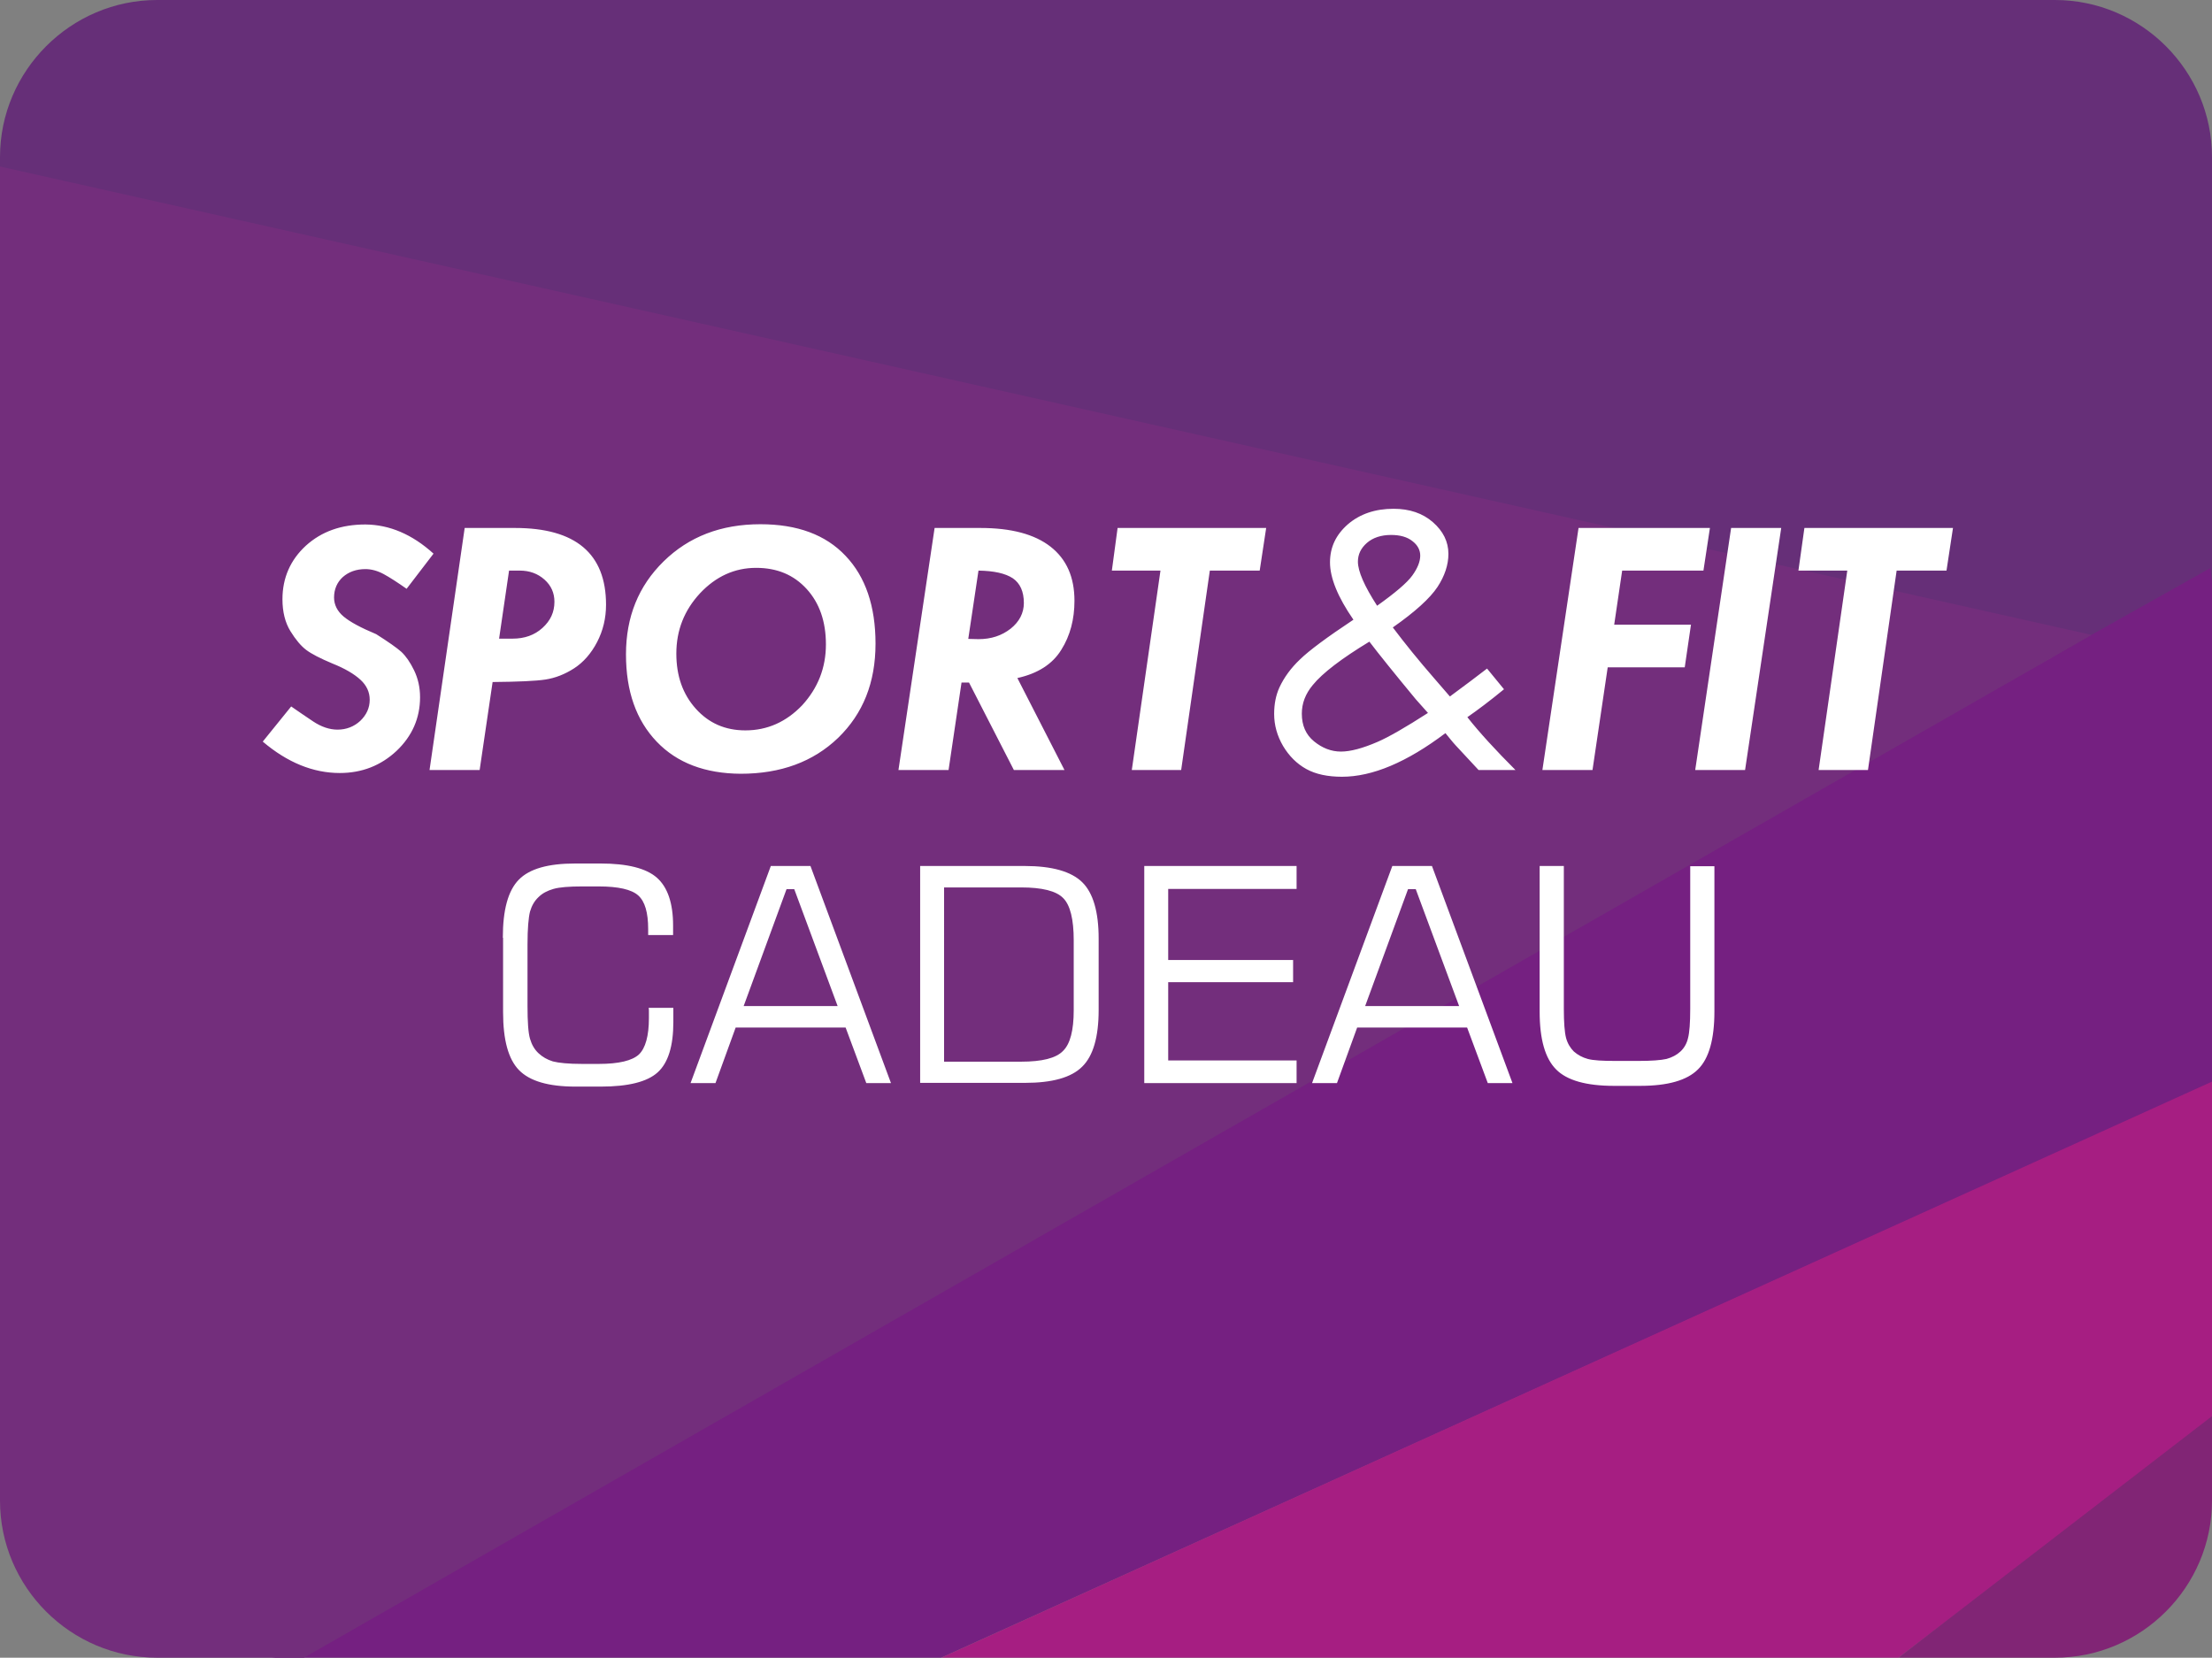 <?xml version="1.0" encoding="utf-8"?>
<!-- Generator: Adobe Illustrator 23.0.0, SVG Export Plug-In . SVG Version: 6.00 Build 0)  -->
<svg version="1.1" id="Calque_1" xmlns="http://www.w3.org/2000/svg" xmlns:xlink="http://www.w3.org/1999/xlink" x="0px" y="0px"
	 viewBox="0 0 88.73 66.5" style="enable-background:new 0 0 88.73 66.5;" xml:space="preserve">
<rect x="0" y="0" width="88.73" height="66.5" fill="#808080" stroke="none"/>
<style type="text/css">
	.st0{fill-rule:evenodd;clip-rule:evenodd;fill:#21546F;}
	.st1{fill-rule:evenodd;clip-rule:evenodd;fill:#FFFFFF;}
	.st2{fill-rule:evenodd;clip-rule:evenodd;fill:#015471;}
	.st3{fill-rule:evenodd;clip-rule:evenodd;fill:#00AE96;}
	.st4{fill:#FFFFFF;}
	.st5{fill-rule:evenodd;clip-rule:evenodd;fill:#00ABEB;}
	.st6{fill-rule:evenodd;clip-rule:evenodd;fill:#CB0066;}
	.st7{fill-rule:evenodd;clip-rule:evenodd;fill:#FDFDFD;}
	.st8{fill-rule:evenodd;clip-rule:evenodd;}
	.st9{fill-rule:evenodd;clip-rule:evenodd;fill:#CDCDCD;}
	.st10{fill-rule:evenodd;clip-rule:evenodd;fill:#E16CA6;}
	.st11{fill-rule:evenodd;clip-rule:evenodd;fill:#595959;}
	.st12{fill-rule:evenodd;clip-rule:evenodd;fill:#7F7F7F;}
	.st13{fill-rule:evenodd;clip-rule:evenodd;fill:#E687B7;}
	.st14{fill-rule:evenodd;clip-rule:evenodd;fill:#E47CAF;}
	.st15{clip-path:url(#SVGID_2_);fill-rule:evenodd;clip-rule:evenodd;fill:#F39923;}
	.st16{clip-path:url(#SVGID_2_);fill-rule:evenodd;clip-rule:evenodd;fill:#F1F1E7;}
	.st17{clip-path:url(#SVGID_2_);fill-rule:evenodd;clip-rule:evenodd;fill:#BE9980;}
	.st18{clip-path:url(#SVGID_2_);fill-rule:evenodd;clip-rule:evenodd;fill:#86C156;}
	.st19{clip-path:url(#SVGID_2_);fill-rule:evenodd;clip-rule:evenodd;fill:#F0F0E5;}
	.st20{clip-path:url(#SVGID_2_);fill-rule:evenodd;clip-rule:evenodd;fill:#F7971F;}
	.st21{clip-path:url(#SVGID_2_);fill-rule:evenodd;clip-rule:evenodd;fill:#2D7D64;}
	.st22{clip-path:url(#SVGID_2_);fill-rule:evenodd;clip-rule:evenodd;fill:#125A42;}
	.st23{clip-path:url(#SVGID_2_);fill-rule:evenodd;clip-rule:evenodd;fill:#C0E1C2;}
	.st24{clip-path:url(#SVGID_2_);fill-rule:evenodd;clip-rule:evenodd;fill:#C0E0C5;}
	.st25{clip-path:url(#SVGID_2_);fill-rule:evenodd;clip-rule:evenodd;fill:#047C42;}
	.st26{clip-path:url(#SVGID_2_);fill-rule:evenodd;clip-rule:evenodd;fill:#0A7A44;}
	.st27{clip-path:url(#SVGID_2_);fill-rule:evenodd;clip-rule:evenodd;fill:#FCFCFC;}
	.st28{clip-path:url(#SVGID_2_);fill-rule:evenodd;clip-rule:evenodd;fill:#FCFCF9;}
	.st29{clip-path:url(#SVGID_2_);fill-rule:evenodd;clip-rule:evenodd;fill:#85C15A;}
	.st30{clip-path:url(#SVGID_2_);fill-rule:evenodd;clip-rule:evenodd;fill:#FCFCF3;}
	.st31{fill-rule:evenodd;clip-rule:evenodd;fill:#050000;}
	.st32{fill:none;stroke:#1A1A18;stroke-width:1.417;stroke-miterlimit:22.926;}
	.st33{fill-rule:evenodd;clip-rule:evenodd;fill:#C0D73A;}
	.st34{fill-rule:evenodd;clip-rule:evenodd;fill:#013269;}
	.st35{fill:#0068B6;}
	.st36{fill:#002963;}
	.st37{clip-path:url(#SVGID_4_);fill:url(#SVGID_5_);}
	.st38{clip-path:url(#SVGID_7_);fill-rule:evenodd;clip-rule:evenodd;fill:#6BA32D;}
	.st39{clip-path:url(#SVGID_9_);fill:url(#SVGID_10_);}
	.st40{clip-path:url(#SVGID_12_);fill:url(#SVGID_13_);}
	.st41{clip-path:url(#SVGID_15_);fill-rule:evenodd;clip-rule:evenodd;fill:#E66408;}
	.st42{clip-path:url(#SVGID_17_);fill-rule:evenodd;clip-rule:evenodd;fill:#7A2170;}
	.st43{clip-path:url(#SVGID_17_);fill-rule:evenodd;clip-rule:evenodd;fill:#7B2170;}
	.st44{clip-path:url(#SVGID_17_);fill-rule:evenodd;clip-rule:evenodd;fill:#7B216F;}
	.st45{clip-path:url(#SVGID_17_);fill-rule:evenodd;clip-rule:evenodd;fill:#7C2170;}
	.st46{clip-path:url(#SVGID_17_);fill-rule:evenodd;clip-rule:evenodd;fill:#7D2170;}
	.st47{clip-path:url(#SVGID_17_);fill-rule:evenodd;clip-rule:evenodd;fill:#7E2170;}
	.st48{clip-path:url(#SVGID_17_);fill-rule:evenodd;clip-rule:evenodd;fill:#7F2170;}
	.st49{clip-path:url(#SVGID_17_);fill-rule:evenodd;clip-rule:evenodd;fill:#7F216F;}
	.st50{clip-path:url(#SVGID_17_);fill-rule:evenodd;clip-rule:evenodd;fill:#80216F;}
	.st51{clip-path:url(#SVGID_17_);fill-rule:evenodd;clip-rule:evenodd;fill:#80206F;}
	.st52{clip-path:url(#SVGID_17_);fill-rule:evenodd;clip-rule:evenodd;fill:#81206F;}
	.st53{clip-path:url(#SVGID_17_);fill-rule:evenodd;clip-rule:evenodd;fill:#82206F;}
	.st54{clip-path:url(#SVGID_17_);fill-rule:evenodd;clip-rule:evenodd;fill:#83206F;}
	.st55{clip-path:url(#SVGID_17_);fill-rule:evenodd;clip-rule:evenodd;fill:#84206F;}
	.st56{clip-path:url(#SVGID_17_);fill-rule:evenodd;clip-rule:evenodd;fill:#85206F;}
	.st57{clip-path:url(#SVGID_17_);fill-rule:evenodd;clip-rule:evenodd;fill:#86206F;}
	.st58{clip-path:url(#SVGID_17_);fill-rule:evenodd;clip-rule:evenodd;fill:#861F6F;}
	.st59{clip-path:url(#SVGID_17_);fill-rule:evenodd;clip-rule:evenodd;fill:#871F6E;}
	.st60{clip-path:url(#SVGID_17_);fill-rule:evenodd;clip-rule:evenodd;fill:#881F6E;}
	.st61{clip-path:url(#SVGID_17_);fill-rule:evenodd;clip-rule:evenodd;fill:#891F6E;}
	.st62{clip-path:url(#SVGID_17_);fill-rule:evenodd;clip-rule:evenodd;fill:#891F6F;}
	.st63{clip-path:url(#SVGID_17_);fill-rule:evenodd;clip-rule:evenodd;fill:#8A1F6F;}
	.st64{clip-path:url(#SVGID_17_);fill-rule:evenodd;clip-rule:evenodd;fill:#8B1F6F;}
	.st65{clip-path:url(#SVGID_17_);fill-rule:evenodd;clip-rule:evenodd;fill:#8B1F6E;}
	.st66{clip-path:url(#SVGID_17_);fill-rule:evenodd;clip-rule:evenodd;fill:#8C1F6E;}
	.st67{clip-path:url(#SVGID_17_);fill-rule:evenodd;clip-rule:evenodd;fill:#8C1E6E;}
	.st68{clip-path:url(#SVGID_17_);fill-rule:evenodd;clip-rule:evenodd;fill:#8D1E6E;}
	.st69{clip-path:url(#SVGID_17_);fill-rule:evenodd;clip-rule:evenodd;fill:#8E1E6E;}
	.st70{clip-path:url(#SVGID_17_);fill-rule:evenodd;clip-rule:evenodd;fill:#8F1E6E;}
	.st71{clip-path:url(#SVGID_17_);fill-rule:evenodd;clip-rule:evenodd;fill:#901E6E;}
	.st72{clip-path:url(#SVGID_17_);fill-rule:evenodd;clip-rule:evenodd;fill:#911E6E;}
	.st73{clip-path:url(#SVGID_17_);fill-rule:evenodd;clip-rule:evenodd;fill:#911D6E;}
	.st74{clip-path:url(#SVGID_17_);fill-rule:evenodd;clip-rule:evenodd;fill:#921D6E;}
	.st75{clip-path:url(#SVGID_17_);fill-rule:evenodd;clip-rule:evenodd;fill:#931D6E;}
	.st76{clip-path:url(#SVGID_17_);fill-rule:evenodd;clip-rule:evenodd;fill:#931D6D;}
	.st77{clip-path:url(#SVGID_17_);fill-rule:evenodd;clip-rule:evenodd;fill:#941D6D;}
	.st78{clip-path:url(#SVGID_17_);fill-rule:evenodd;clip-rule:evenodd;fill:#951D6D;}
	.st79{clip-path:url(#SVGID_17_);fill-rule:evenodd;clip-rule:evenodd;fill:#961C6D;}
	.st80{clip-path:url(#SVGID_17_);fill-rule:evenodd;clip-rule:evenodd;fill:#961C6E;}
	.st81{clip-path:url(#SVGID_17_);fill-rule:evenodd;clip-rule:evenodd;fill:#971C6E;}
	.st82{clip-path:url(#SVGID_17_);fill-rule:evenodd;clip-rule:evenodd;fill:#971C6D;}
	.st83{clip-path:url(#SVGID_17_);fill-rule:evenodd;clip-rule:evenodd;fill:#981C6D;}
	.st84{clip-path:url(#SVGID_17_);fill-rule:evenodd;clip-rule:evenodd;fill:#991C6D;}
	.st85{fill-rule:evenodd;clip-rule:evenodd;fill:#C5E4F8;}
	.st86{clip-path:url(#SVGID_19_);fill:url(#SVGID_20_);}
	.st87{fill:#263275;}
	.st88{clip-path:url(#SVGID_22_);}
	.st89{clip-path:url(#SVGID_24_);}
	.st90{clip-path:url(#SVGID_28_);}
	.st91{clip-path:url(#SVGID_30_);fill:url(#SVGID_31_);}
	.st92{clip-path:url(#SVGID_33_);fill:url(#SVGID_34_);}
	.st93{clip-path:url(#SVGID_36_);fill:url(#SVGID_37_);}
	.st94{clip-path:url(#SVGID_39_);fill-rule:evenodd;clip-rule:evenodd;fill:#C50475;}
	.st95{fill-rule:evenodd;clip-rule:evenodd;fill:#308C35;}
	.st96{clip-path:url(#SVGID_41_);fill:url(#SVGID_42_);}
	.st97{clip-path:url(#SVGID_44_);fill-rule:evenodd;clip-rule:evenodd;fill:#1F4890;}
	.st98{clip-path:url(#SVGID_44_);fill-rule:evenodd;clip-rule:evenodd;fill:#1F4991;}
	.st99{clip-path:url(#SVGID_44_);fill-rule:evenodd;clip-rule:evenodd;fill:#1E4992;}
	.st100{clip-path:url(#SVGID_44_);fill-rule:evenodd;clip-rule:evenodd;fill:#204A92;}
	.st101{clip-path:url(#SVGID_44_);fill-rule:evenodd;clip-rule:evenodd;fill:#1F4A92;}
	.st102{clip-path:url(#SVGID_44_);fill-rule:evenodd;clip-rule:evenodd;fill:#1E4B92;}
	.st103{clip-path:url(#SVGID_44_);fill-rule:evenodd;clip-rule:evenodd;fill:#204B92;}
	.st104{clip-path:url(#SVGID_44_);fill-rule:evenodd;clip-rule:evenodd;fill:#1F4B93;}
	.st105{clip-path:url(#SVGID_44_);fill-rule:evenodd;clip-rule:evenodd;fill:#1E4C93;}
	.st106{clip-path:url(#SVGID_44_);fill-rule:evenodd;clip-rule:evenodd;fill:#204C93;}
	.st107{clip-path:url(#SVGID_44_);fill-rule:evenodd;clip-rule:evenodd;fill:#1F4D94;}
	.st108{clip-path:url(#SVGID_44_);fill-rule:evenodd;clip-rule:evenodd;fill:#1E4D94;}
	.st109{clip-path:url(#SVGID_44_);fill-rule:evenodd;clip-rule:evenodd;fill:#204D94;}
	.st110{clip-path:url(#SVGID_44_);fill-rule:evenodd;clip-rule:evenodd;fill:#1F4E95;}
	.st111{clip-path:url(#SVGID_44_);fill-rule:evenodd;clip-rule:evenodd;fill:#1E4E95;}
	.st112{clip-path:url(#SVGID_44_);fill-rule:evenodd;clip-rule:evenodd;fill:#204E95;}
	.st113{clip-path:url(#SVGID_44_);fill-rule:evenodd;clip-rule:evenodd;fill:#1F4F96;}
	.st114{clip-path:url(#SVGID_44_);fill-rule:evenodd;clip-rule:evenodd;fill:#1F5096;}
	.st115{clip-path:url(#SVGID_44_);fill-rule:evenodd;clip-rule:evenodd;fill:#205096;}
	.st116{clip-path:url(#SVGID_44_);fill-rule:evenodd;clip-rule:evenodd;fill:#205097;}
	.st117{clip-path:url(#SVGID_44_);fill-rule:evenodd;clip-rule:evenodd;fill:#1F5197;}
	.st118{clip-path:url(#SVGID_44_);fill-rule:evenodd;clip-rule:evenodd;fill:#215197;}
	.st119{clip-path:url(#SVGID_44_);fill-rule:evenodd;clip-rule:evenodd;fill:#205198;}
	.st120{clip-path:url(#SVGID_44_);fill-rule:evenodd;clip-rule:evenodd;fill:#1F5298;}
	.st121{clip-path:url(#SVGID_44_);fill-rule:evenodd;clip-rule:evenodd;fill:#215298;}
	.st122{clip-path:url(#SVGID_44_);fill-rule:evenodd;clip-rule:evenodd;fill:#205398;}
	.st123{clip-path:url(#SVGID_44_);fill-rule:evenodd;clip-rule:evenodd;fill:#205399;}
	.st124{clip-path:url(#SVGID_44_);fill-rule:evenodd;clip-rule:evenodd;fill:#1F5399;}
	.st125{clip-path:url(#SVGID_44_);fill-rule:evenodd;clip-rule:evenodd;fill:#215399;}
	.st126{clip-path:url(#SVGID_44_);fill-rule:evenodd;clip-rule:evenodd;fill:#20549A;}
	.st127{clip-path:url(#SVGID_44_);fill-rule:evenodd;clip-rule:evenodd;fill:#1F549A;}
	.st128{clip-path:url(#SVGID_44_);fill-rule:evenodd;clip-rule:evenodd;fill:#22559A;}
	.st129{clip-path:url(#SVGID_44_);fill-rule:evenodd;clip-rule:evenodd;fill:#21559B;}
	.st130{clip-path:url(#SVGID_44_);fill-rule:evenodd;clip-rule:evenodd;fill:#20569B;}
	.st131{clip-path:url(#SVGID_44_);fill-rule:evenodd;clip-rule:evenodd;fill:#21579C;}
	.st132{clip-path:url(#SVGID_44_);fill-rule:evenodd;clip-rule:evenodd;fill:#20579C;}
	.st133{clip-path:url(#SVGID_44_);fill-rule:evenodd;clip-rule:evenodd;fill:#21589D;}
	.st134{clip-path:url(#SVGID_44_);fill-rule:evenodd;clip-rule:evenodd;fill:#20589E;}
	.st135{clip-path:url(#SVGID_44_);fill-rule:evenodd;clip-rule:evenodd;fill:#21599E;}
	.st136{clip-path:url(#SVGID_44_);fill-rule:evenodd;clip-rule:evenodd;fill:#205A9F;}
	.st137{clip-path:url(#SVGID_44_);fill-rule:evenodd;clip-rule:evenodd;fill:#225A9F;}
	.st138{clip-path:url(#SVGID_44_);fill-rule:evenodd;clip-rule:evenodd;fill:#215B9F;}
	.st139{clip-path:url(#SVGID_44_);fill-rule:evenodd;clip-rule:evenodd;fill:#225CA0;}
	.st140{clip-path:url(#SVGID_44_);fill-rule:evenodd;clip-rule:evenodd;fill:#215CA0;}
	.st141{clip-path:url(#SVGID_44_);fill-rule:evenodd;clip-rule:evenodd;fill:#225DA1;}
	.st142{clip-path:url(#SVGID_44_);fill-rule:evenodd;clip-rule:evenodd;fill:#215DA2;}
	.st143{clip-path:url(#SVGID_44_);fill-rule:evenodd;clip-rule:evenodd;fill:#225EA2;}
	.st144{clip-path:url(#SVGID_44_);fill-rule:evenodd;clip-rule:evenodd;fill:#215FA3;}
	.st145{clip-path:url(#SVGID_44_);fill-rule:evenodd;clip-rule:evenodd;fill:#235FA3;}
	.st146{clip-path:url(#SVGID_44_);fill-rule:evenodd;clip-rule:evenodd;fill:#2260A3;}
	.st147{clip-path:url(#SVGID_44_);fill-rule:evenodd;clip-rule:evenodd;fill:#2361A4;}
	.st148{clip-path:url(#SVGID_44_);fill-rule:evenodd;clip-rule:evenodd;fill:#2261A4;}
	.st149{clip-path:url(#SVGID_44_);fill-rule:evenodd;clip-rule:evenodd;fill:#2362A5;}
	.st150{clip-path:url(#SVGID_44_);fill-rule:evenodd;clip-rule:evenodd;fill:#2262A6;}
	.st151{clip-path:url(#SVGID_44_);fill-rule:evenodd;clip-rule:evenodd;fill:#2363A6;}
	.st152{clip-path:url(#SVGID_44_);fill-rule:evenodd;clip-rule:evenodd;fill:#2264A7;}
	.st153{clip-path:url(#SVGID_44_);fill-rule:evenodd;clip-rule:evenodd;fill:#2464A7;}
	.st154{clip-path:url(#SVGID_44_);fill-rule:evenodd;clip-rule:evenodd;fill:#2365A8;}
	.st155{clip-path:url(#SVGID_44_);fill-rule:evenodd;clip-rule:evenodd;fill:#2466A8;}
	.st156{clip-path:url(#SVGID_44_);fill-rule:evenodd;clip-rule:evenodd;fill:#2366A9;}
	.st157{clip-path:url(#SVGID_44_);fill-rule:evenodd;clip-rule:evenodd;fill:#2467A9;}
	.st158{clip-path:url(#SVGID_44_);fill-rule:evenodd;clip-rule:evenodd;fill:#2368AA;}
	.st159{clip-path:url(#SVGID_44_);fill-rule:evenodd;clip-rule:evenodd;fill:#2668AA;}
	.st160{clip-path:url(#SVGID_44_);fill-rule:evenodd;clip-rule:evenodd;fill:#2568AA;}
	.st161{clip-path:url(#SVGID_44_);fill-rule:evenodd;clip-rule:evenodd;fill:#2469AB;}
	.st162{clip-path:url(#SVGID_44_);fill-rule:evenodd;clip-rule:evenodd;fill:#256AAB;}
	.st163{clip-path:url(#SVGID_44_);fill-rule:evenodd;clip-rule:evenodd;fill:#246AAC;}
	.st164{clip-path:url(#SVGID_44_);fill-rule:evenodd;clip-rule:evenodd;fill:#236BAC;}
	.st165{clip-path:url(#SVGID_44_);fill-rule:evenodd;clip-rule:evenodd;fill:#266BAC;}
	.st166{clip-path:url(#SVGID_44_);fill-rule:evenodd;clip-rule:evenodd;fill:#256BAD;}
	.st167{clip-path:url(#SVGID_44_);fill-rule:evenodd;clip-rule:evenodd;fill:#266CAD;}
	.st168{clip-path:url(#SVGID_44_);fill-rule:evenodd;clip-rule:evenodd;fill:#256DAE;}
	.st169{clip-path:url(#SVGID_44_);fill-rule:evenodd;clip-rule:evenodd;fill:#276DAF;}
	.st170{clip-path:url(#SVGID_44_);fill-rule:evenodd;clip-rule:evenodd;fill:#266EAF;}
	.st171{clip-path:url(#SVGID_44_);fill-rule:evenodd;clip-rule:evenodd;fill:#276FAF;}
	.st172{clip-path:url(#SVGID_44_);fill-rule:evenodd;clip-rule:evenodd;fill:#266FB0;}
	.st173{clip-path:url(#SVGID_44_);fill-rule:evenodd;clip-rule:evenodd;fill:#2870B0;}
	.st174{clip-path:url(#SVGID_44_);fill-rule:evenodd;clip-rule:evenodd;fill:#2771B1;}
	.st175{clip-path:url(#SVGID_44_);fill-rule:evenodd;clip-rule:evenodd;fill:#2971B1;}
	.st176{clip-path:url(#SVGID_44_);fill-rule:evenodd;clip-rule:evenodd;fill:#2872B2;}
	.st177{clip-path:url(#SVGID_44_);fill-rule:evenodd;clip-rule:evenodd;fill:#2973B3;}
	.st178{clip-path:url(#SVGID_44_);fill-rule:evenodd;clip-rule:evenodd;fill:#2873B3;}
	.st179{clip-path:url(#SVGID_44_);fill-rule:evenodd;clip-rule:evenodd;fill:#2A74B4;}
	.st180{clip-path:url(#SVGID_44_);fill-rule:evenodd;clip-rule:evenodd;fill:#2975B4;}
	.st181{clip-path:url(#SVGID_44_);fill-rule:evenodd;clip-rule:evenodd;fill:#2875B4;}
	.st182{clip-path:url(#SVGID_44_);fill-rule:evenodd;clip-rule:evenodd;fill:#2A75B5;}
	.st183{clip-path:url(#SVGID_44_);fill-rule:evenodd;clip-rule:evenodd;fill:#2976B5;}
	.st184{clip-path:url(#SVGID_44_);fill-rule:evenodd;clip-rule:evenodd;fill:#2B77B5;}
	.st185{clip-path:url(#SVGID_44_);fill-rule:evenodd;clip-rule:evenodd;fill:#2A77B6;}
	.st186{clip-path:url(#SVGID_44_);fill-rule:evenodd;clip-rule:evenodd;fill:#2978B7;}
	.st187{clip-path:url(#SVGID_44_);fill-rule:evenodd;clip-rule:evenodd;fill:#2B78B7;}
	.st188{clip-path:url(#SVGID_44_);fill-rule:evenodd;clip-rule:evenodd;fill:#2A78B7;}
	.st189{clip-path:url(#SVGID_44_);fill-rule:evenodd;clip-rule:evenodd;fill:#2C79B8;}
	.st190{clip-path:url(#SVGID_44_);fill-rule:evenodd;clip-rule:evenodd;fill:#2B7AB8;}
	.st191{clip-path:url(#SVGID_44_);fill-rule:evenodd;clip-rule:evenodd;fill:#2D7BB9;}
	.st192{clip-path:url(#SVGID_44_);fill-rule:evenodd;clip-rule:evenodd;fill:#2C7BB9;}
	.st193{clip-path:url(#SVGID_44_);fill-rule:evenodd;clip-rule:evenodd;fill:#2D7CBA;}
	.st194{clip-path:url(#SVGID_44_);fill-rule:evenodd;clip-rule:evenodd;fill:#2C7CBB;}
	.st195{clip-path:url(#SVGID_44_);fill-rule:evenodd;clip-rule:evenodd;fill:#2E7DBB;}
	.st196{clip-path:url(#SVGID_44_);fill-rule:evenodd;clip-rule:evenodd;fill:#2D7EBB;}
	.st197{clip-path:url(#SVGID_44_);fill-rule:evenodd;clip-rule:evenodd;fill:#2E7FBC;}
	.st198{clip-path:url(#SVGID_44_);fill-rule:evenodd;clip-rule:evenodd;fill:#2D80BD;}
	.st199{clip-path:url(#SVGID_44_);fill-rule:evenodd;clip-rule:evenodd;fill:#2F80BD;}
	.st200{clip-path:url(#SVGID_44_);fill-rule:evenodd;clip-rule:evenodd;fill:#2E80BD;}
	.st201{clip-path:url(#SVGID_44_);fill-rule:evenodd;clip-rule:evenodd;fill:#2E80BE;}
	.st202{clip-path:url(#SVGID_44_);fill-rule:evenodd;clip-rule:evenodd;fill:#3080BE;}
	.st203{clip-path:url(#SVGID_44_);fill-rule:evenodd;clip-rule:evenodd;fill:#2F81BE;}
	.st204{clip-path:url(#SVGID_44_);fill-rule:evenodd;clip-rule:evenodd;fill:#2F81BF;}
	.st205{clip-path:url(#SVGID_44_);fill-rule:evenodd;clip-rule:evenodd;fill:#2E81BF;}
	.st206{clip-path:url(#SVGID_44_);fill-rule:evenodd;clip-rule:evenodd;fill:#3082BF;}
	.st207{clip-path:url(#SVGID_44_);fill-rule:evenodd;clip-rule:evenodd;fill:#3082C0;}
	.st208{clip-path:url(#SVGID_44_);fill-rule:evenodd;clip-rule:evenodd;fill:#2F83C0;}
	.st209{clip-path:url(#SVGID_44_);fill-rule:evenodd;clip-rule:evenodd;fill:#3183C0;}
	.st210{clip-path:url(#SVGID_44_);fill-rule:evenodd;clip-rule:evenodd;fill:#3084C1;}
	.st211{clip-path:url(#SVGID_44_);fill-rule:evenodd;clip-rule:evenodd;fill:#3284C1;}
	.st212{clip-path:url(#SVGID_44_);fill-rule:evenodd;clip-rule:evenodd;fill:#3185C2;}
	.st213{clip-path:url(#SVGID_44_);fill-rule:evenodd;clip-rule:evenodd;fill:#3085C2;}
	.st214{clip-path:url(#SVGID_44_);fill-rule:evenodd;clip-rule:evenodd;fill:#3386C2;}
	.st215{clip-path:url(#SVGID_44_);fill-rule:evenodd;clip-rule:evenodd;fill:#3286C3;}
	.st216{clip-path:url(#SVGID_44_);fill-rule:evenodd;clip-rule:evenodd;fill:#3387C3;}
	.st217{clip-path:url(#SVGID_44_);fill-rule:evenodd;clip-rule:evenodd;fill:#3388C4;}
	.st218{clip-path:url(#SVGID_44_);fill-rule:evenodd;clip-rule:evenodd;fill:#3488C4;}
	.st219{clip-path:url(#SVGID_44_);fill-rule:evenodd;clip-rule:evenodd;fill:#3389C5;}
	.st220{clip-path:url(#SVGID_44_);fill-rule:evenodd;clip-rule:evenodd;fill:#358AC5;}
	.st221{clip-path:url(#SVGID_44_);fill-rule:evenodd;clip-rule:evenodd;fill:#348AC6;}
	.st222{clip-path:url(#SVGID_44_);fill-rule:evenodd;clip-rule:evenodd;fill:#338BC6;}
	.st223{clip-path:url(#SVGID_44_);fill-rule:evenodd;clip-rule:evenodd;fill:#368BC6;}
	.st224{clip-path:url(#SVGID_44_);fill-rule:evenodd;clip-rule:evenodd;fill:#358CC7;}
	.st225{clip-path:url(#SVGID_44_);fill-rule:evenodd;clip-rule:evenodd;fill:#348CC8;}
	.st226{clip-path:url(#SVGID_44_);fill-rule:evenodd;clip-rule:evenodd;fill:#368CC8;}
	.st227{clip-path:url(#SVGID_44_);fill-rule:evenodd;clip-rule:evenodd;fill:#368DC8;}
	.st228{clip-path:url(#SVGID_44_);fill-rule:evenodd;clip-rule:evenodd;fill:#358EC9;}
	.st229{clip-path:url(#SVGID_44_);fill-rule:evenodd;clip-rule:evenodd;fill:#378EC9;}
	.st230{clip-path:url(#SVGID_44_);fill-rule:evenodd;clip-rule:evenodd;fill:#368EC9;}
	.st231{clip-path:url(#SVGID_44_);fill-rule:evenodd;clip-rule:evenodd;fill:#368FC9;}
	.st232{clip-path:url(#SVGID_44_);fill-rule:evenodd;clip-rule:evenodd;fill:#388FCA;}
	.st233{clip-path:url(#SVGID_44_);fill-rule:evenodd;clip-rule:evenodd;fill:#3790CA;}
	.st234{clip-path:url(#SVGID_44_);fill-rule:evenodd;clip-rule:evenodd;fill:#3990CA;}
	.st235{clip-path:url(#SVGID_44_);fill-rule:evenodd;clip-rule:evenodd;fill:#3891CB;}
	.st236{clip-path:url(#SVGID_44_);fill-rule:evenodd;clip-rule:evenodd;fill:#3892CC;}
	.st237{clip-path:url(#SVGID_44_);fill-rule:evenodd;clip-rule:evenodd;fill:#3A92CC;}
	.st238{clip-path:url(#SVGID_44_);fill-rule:evenodd;clip-rule:evenodd;fill:#3992CC;}
	.st239{clip-path:url(#SVGID_44_);fill-rule:evenodd;clip-rule:evenodd;fill:#3993CD;}
	.st240{clip-path:url(#SVGID_44_);fill-rule:evenodd;clip-rule:evenodd;fill:#3B93CD;}
	.st241{clip-path:url(#SVGID_44_);fill-rule:evenodd;clip-rule:evenodd;fill:#3A94CD;}
	.st242{clip-path:url(#SVGID_46_);}
	.st243{clip-path:url(#SVGID_48_);}
	.st244{clip-path:url(#SVGID_52_);}
	.st245{clip-path:url(#SVGID_54_);fill-rule:evenodd;clip-rule:evenodd;fill:#E77404;}
	.st246{clip-path:url(#SVGID_54_);fill-rule:evenodd;clip-rule:evenodd;fill:#EC9200;}
	.st247{clip-path:url(#SVGID_54_);fill-rule:evenodd;clip-rule:evenodd;fill:#EC9100;}
	.st248{clip-path:url(#SVGID_54_);fill-rule:evenodd;clip-rule:evenodd;fill:#EC9000;}
	.st249{clip-path:url(#SVGID_54_);fill-rule:evenodd;clip-rule:evenodd;fill:#EB8F00;}
	.st250{clip-path:url(#SVGID_54_);fill-rule:evenodd;clip-rule:evenodd;fill:#EB8E00;}
	.st251{clip-path:url(#SVGID_54_);fill-rule:evenodd;clip-rule:evenodd;fill:#EB8D00;}
	.st252{clip-path:url(#SVGID_54_);fill-rule:evenodd;clip-rule:evenodd;fill:#EB8C00;}
	.st253{clip-path:url(#SVGID_54_);fill-rule:evenodd;clip-rule:evenodd;fill:#EB8B00;}
	.st254{clip-path:url(#SVGID_54_);fill-rule:evenodd;clip-rule:evenodd;fill:#EA8A00;}
	.st255{clip-path:url(#SVGID_54_);fill-rule:evenodd;clip-rule:evenodd;fill:#EA8900;}
	.st256{clip-path:url(#SVGID_54_);fill-rule:evenodd;clip-rule:evenodd;fill:#EA8800;}
	.st257{clip-path:url(#SVGID_54_);fill-rule:evenodd;clip-rule:evenodd;fill:#EA8700;}
	.st258{clip-path:url(#SVGID_54_);fill-rule:evenodd;clip-rule:evenodd;fill:#EA8600;}
	.st259{clip-path:url(#SVGID_54_);fill-rule:evenodd;clip-rule:evenodd;fill:#EA8500;}
	.st260{clip-path:url(#SVGID_54_);fill-rule:evenodd;clip-rule:evenodd;fill:#EA8400;}
	.st261{clip-path:url(#SVGID_54_);fill-rule:evenodd;clip-rule:evenodd;fill:#E98300;}
	.st262{clip-path:url(#SVGID_54_);fill-rule:evenodd;clip-rule:evenodd;fill:#E98200;}
	.st263{clip-path:url(#SVGID_54_);fill-rule:evenodd;clip-rule:evenodd;fill:#E98100;}
	.st264{clip-path:url(#SVGID_54_);fill-rule:evenodd;clip-rule:evenodd;fill:#E98000;}
	.st265{clip-path:url(#SVGID_54_);fill-rule:evenodd;clip-rule:evenodd;fill:#E97F00;}
	.st266{clip-path:url(#SVGID_54_);fill-rule:evenodd;clip-rule:evenodd;fill:#E97E00;}
	.st267{clip-path:url(#SVGID_54_);fill-rule:evenodd;clip-rule:evenodd;fill:#E87E00;}
	.st268{clip-path:url(#SVGID_54_);fill-rule:evenodd;clip-rule:evenodd;fill:#E87D00;}
	.st269{clip-path:url(#SVGID_54_);fill-rule:evenodd;clip-rule:evenodd;fill:#E87C00;}
	.st270{clip-path:url(#SVGID_54_);fill-rule:evenodd;clip-rule:evenodd;fill:#E87B01;}
	.st271{clip-path:url(#SVGID_54_);fill-rule:evenodd;clip-rule:evenodd;fill:#E87A01;}
	.st272{clip-path:url(#SVGID_54_);fill-rule:evenodd;clip-rule:evenodd;fill:#E87901;}
	.st273{clip-path:url(#SVGID_54_);fill-rule:evenodd;clip-rule:evenodd;fill:#E87902;}
	.st274{clip-path:url(#SVGID_54_);fill-rule:evenodd;clip-rule:evenodd;fill:#E77802;}
	.st275{clip-path:url(#SVGID_54_);fill-rule:evenodd;clip-rule:evenodd;fill:#E77702;}
	.st276{clip-path:url(#SVGID_54_);fill-rule:evenodd;clip-rule:evenodd;fill:#E77603;}
	.st277{clip-path:url(#SVGID_54_);fill-rule:evenodd;clip-rule:evenodd;fill:#E77503;}
	.st278{clip-path:url(#SVGID_56_);fill:url(#SVGID_57_);}
	.st279{fill:#00848E;}
	.st280{clip-path:url(#SVGID_59_);}
	.st281{clip-path:url(#SVGID_61_);fill:url(#SVGID_62_);}
	.st282{clip-path:url(#SVGID_64_);fill-rule:evenodd;clip-rule:evenodd;fill:#E67004;}
	.st283{clip-path:url(#SVGID_64_);fill-rule:evenodd;clip-rule:evenodd;fill:#EE9A00;}
	.st284{clip-path:url(#SVGID_64_);fill-rule:evenodd;clip-rule:evenodd;fill:#EE9900;}
	.st285{clip-path:url(#SVGID_64_);fill-rule:evenodd;clip-rule:evenodd;fill:#EE9800;}
	.st286{clip-path:url(#SVGID_64_);fill-rule:evenodd;clip-rule:evenodd;fill:#EE9700;}
	.st287{clip-path:url(#SVGID_64_);fill-rule:evenodd;clip-rule:evenodd;fill:#ED9700;}
	.st288{clip-path:url(#SVGID_64_);fill-rule:evenodd;clip-rule:evenodd;fill:#ED9600;}
	.st289{clip-path:url(#SVGID_64_);fill-rule:evenodd;clip-rule:evenodd;fill:#ED9500;}
	.st290{clip-path:url(#SVGID_64_);fill-rule:evenodd;clip-rule:evenodd;fill:#ED9400;}
	.st291{clip-path:url(#SVGID_64_);fill-rule:evenodd;clip-rule:evenodd;fill:#ED9300;}
	.st292{clip-path:url(#SVGID_64_);fill-rule:evenodd;clip-rule:evenodd;fill:#ED9200;}
	.st293{clip-path:url(#SVGID_64_);fill-rule:evenodd;clip-rule:evenodd;fill:#EC9100;}
	.st294{clip-path:url(#SVGID_64_);fill-rule:evenodd;clip-rule:evenodd;fill:#EC9000;}
	.st295{clip-path:url(#SVGID_64_);fill-rule:evenodd;clip-rule:evenodd;fill:#EC8F00;}
	.st296{clip-path:url(#SVGID_64_);fill-rule:evenodd;clip-rule:evenodd;fill:#EB8F00;}
	.st297{clip-path:url(#SVGID_64_);fill-rule:evenodd;clip-rule:evenodd;fill:#EB8E00;}
	.st298{clip-path:url(#SVGID_64_);fill-rule:evenodd;clip-rule:evenodd;fill:#EB8D00;}
	.st299{clip-path:url(#SVGID_64_);fill-rule:evenodd;clip-rule:evenodd;fill:#EB8C00;}
	.st300{clip-path:url(#SVGID_64_);fill-rule:evenodd;clip-rule:evenodd;fill:#EB8B00;}
	.st301{clip-path:url(#SVGID_64_);fill-rule:evenodd;clip-rule:evenodd;fill:#EA8A00;}
	.st302{clip-path:url(#SVGID_64_);fill-rule:evenodd;clip-rule:evenodd;fill:#EA8900;}
	.st303{clip-path:url(#SVGID_64_);fill-rule:evenodd;clip-rule:evenodd;fill:#EA8800;}
	.st304{clip-path:url(#SVGID_64_);fill-rule:evenodd;clip-rule:evenodd;fill:#EA8700;}
	.st305{clip-path:url(#SVGID_64_);fill-rule:evenodd;clip-rule:evenodd;fill:#EA8600;}
	.st306{clip-path:url(#SVGID_64_);fill-rule:evenodd;clip-rule:evenodd;fill:#EA8500;}
	.st307{clip-path:url(#SVGID_64_);fill-rule:evenodd;clip-rule:evenodd;fill:#EA8400;}
	.st308{clip-path:url(#SVGID_64_);fill-rule:evenodd;clip-rule:evenodd;fill:#E98300;}
	.st309{clip-path:url(#SVGID_64_);fill-rule:evenodd;clip-rule:evenodd;fill:#E98200;}
	.st310{clip-path:url(#SVGID_64_);fill-rule:evenodd;clip-rule:evenodd;fill:#E98100;}
	.st311{clip-path:url(#SVGID_64_);fill-rule:evenodd;clip-rule:evenodd;fill:#E98000;}
	.st312{clip-path:url(#SVGID_64_);fill-rule:evenodd;clip-rule:evenodd;fill:#E97F00;}
	.st313{clip-path:url(#SVGID_64_);fill-rule:evenodd;clip-rule:evenodd;fill:#E97E00;}
	.st314{clip-path:url(#SVGID_64_);fill-rule:evenodd;clip-rule:evenodd;fill:#E87E00;}
	.st315{clip-path:url(#SVGID_64_);fill-rule:evenodd;clip-rule:evenodd;fill:#E87D00;}
	.st316{clip-path:url(#SVGID_64_);fill-rule:evenodd;clip-rule:evenodd;fill:#E87C00;}
	.st317{clip-path:url(#SVGID_64_);fill-rule:evenodd;clip-rule:evenodd;fill:#E87B00;}
	.st318{clip-path:url(#SVGID_64_);fill-rule:evenodd;clip-rule:evenodd;fill:#E77B00;}
	.st319{clip-path:url(#SVGID_64_);fill-rule:evenodd;clip-rule:evenodd;fill:#E77A00;}
	.st320{clip-path:url(#SVGID_64_);fill-rule:evenodd;clip-rule:evenodd;fill:#E77900;}
	.st321{clip-path:url(#SVGID_64_);fill-rule:evenodd;clip-rule:evenodd;fill:#E77800;}
	.st322{clip-path:url(#SVGID_64_);fill-rule:evenodd;clip-rule:evenodd;fill:#E77801;}
	.st323{clip-path:url(#SVGID_64_);fill-rule:evenodd;clip-rule:evenodd;fill:#E77701;}
	.st324{clip-path:url(#SVGID_64_);fill-rule:evenodd;clip-rule:evenodd;fill:#E77601;}
	.st325{clip-path:url(#SVGID_64_);fill-rule:evenodd;clip-rule:evenodd;fill:#E67502;}
	.st326{clip-path:url(#SVGID_64_);fill-rule:evenodd;clip-rule:evenodd;fill:#E67402;}
	.st327{clip-path:url(#SVGID_64_);fill-rule:evenodd;clip-rule:evenodd;fill:#E67302;}
	.st328{clip-path:url(#SVGID_64_);fill-rule:evenodd;clip-rule:evenodd;fill:#E67203;}
	.st329{clip-path:url(#SVGID_64_);fill-rule:evenodd;clip-rule:evenodd;fill:#E67103;}
	.st330{fill-rule:evenodd;clip-rule:evenodd;fill:#00A1A0;}
	.st331{clip-path:url(#SVGID_66_);fill-rule:evenodd;clip-rule:evenodd;fill:#E66805;}
	.st332{clip-path:url(#SVGID_66_);fill-rule:evenodd;clip-rule:evenodd;fill:#EEB100;}
	.st333{clip-path:url(#SVGID_66_);fill-rule:evenodd;clip-rule:evenodd;fill:#EEB000;}
	.st334{clip-path:url(#SVGID_66_);fill-rule:evenodd;clip-rule:evenodd;fill:#EFB100;}
	.st335{clip-path:url(#SVGID_66_);fill-rule:evenodd;clip-rule:evenodd;fill:#EFB000;}
	.st336{clip-path:url(#SVGID_66_);fill-rule:evenodd;clip-rule:evenodd;fill:#F0B000;}
	.st337{clip-path:url(#SVGID_66_);fill-rule:evenodd;clip-rule:evenodd;fill:#F0B003;}
	.st338{clip-path:url(#SVGID_66_);fill-rule:evenodd;clip-rule:evenodd;fill:#F0B007;}
	.st339{clip-path:url(#SVGID_66_);fill-rule:evenodd;clip-rule:evenodd;fill:#F1B00A;}
	.st340{clip-path:url(#SVGID_66_);fill-rule:evenodd;clip-rule:evenodd;fill:#F1B00D;}
	.st341{clip-path:url(#SVGID_66_);fill-rule:evenodd;clip-rule:evenodd;fill:#F1B00E;}
	.st342{clip-path:url(#SVGID_66_);fill-rule:evenodd;clip-rule:evenodd;fill:#F1B011;}
	.st343{clip-path:url(#SVGID_66_);fill-rule:evenodd;clip-rule:evenodd;fill:#F1B013;}
	.st344{clip-path:url(#SVGID_66_);fill-rule:evenodd;clip-rule:evenodd;fill:#F1B015;}
	.st345{clip-path:url(#SVGID_66_);fill-rule:evenodd;clip-rule:evenodd;fill:#F1AF18;}
	.st346{clip-path:url(#SVGID_66_);fill-rule:evenodd;clip-rule:evenodd;fill:#F2AF17;}
	.st347{clip-path:url(#SVGID_66_);fill-rule:evenodd;clip-rule:evenodd;fill:#F2B019;}
	.st348{clip-path:url(#SVGID_66_);fill-rule:evenodd;clip-rule:evenodd;fill:#F2B01B;}
	.st349{clip-path:url(#SVGID_66_);fill-rule:evenodd;clip-rule:evenodd;fill:#F2B01D;}
	.st350{clip-path:url(#SVGID_66_);fill-rule:evenodd;clip-rule:evenodd;fill:#F3B01D;}
	.st351{clip-path:url(#SVGID_66_);fill-rule:evenodd;clip-rule:evenodd;fill:#F3AF1D;}
	.st352{clip-path:url(#SVGID_66_);fill-rule:evenodd;clip-rule:evenodd;fill:#F3AF1F;}
	.st353{clip-path:url(#SVGID_66_);fill-rule:evenodd;clip-rule:evenodd;fill:#F3AF20;}
	.st354{clip-path:url(#SVGID_66_);fill-rule:evenodd;clip-rule:evenodd;fill:#F3AF22;}
	.st355{clip-path:url(#SVGID_66_);fill-rule:evenodd;clip-rule:evenodd;fill:#F3B023;}
	.st356{clip-path:url(#SVGID_66_);fill-rule:evenodd;clip-rule:evenodd;fill:#F3AF25;}
	.st357{clip-path:url(#SVGID_66_);fill-rule:evenodd;clip-rule:evenodd;fill:#F4AF26;}
	.st358{clip-path:url(#SVGID_66_);fill-rule:evenodd;clip-rule:evenodd;fill:#F4AF27;}
	.st359{clip-path:url(#SVGID_66_);fill-rule:evenodd;clip-rule:evenodd;fill:#F4AF29;}
	.st360{clip-path:url(#SVGID_66_);fill-rule:evenodd;clip-rule:evenodd;fill:#F5AF29;}
	.st361{clip-path:url(#SVGID_66_);fill-rule:evenodd;clip-rule:evenodd;fill:#F5AF2A;}
	.st362{clip-path:url(#SVGID_66_);fill-rule:evenodd;clip-rule:evenodd;fill:#F5AF2B;}
	.st363{clip-path:url(#SVGID_66_);fill-rule:evenodd;clip-rule:evenodd;fill:#F5AF2D;}
	.st364{clip-path:url(#SVGID_66_);fill-rule:evenodd;clip-rule:evenodd;fill:#F5AF2C;}
	.st365{clip-path:url(#SVGID_66_);fill-rule:evenodd;clip-rule:evenodd;fill:#F5AF2E;}
	.st366{clip-path:url(#SVGID_66_);fill-rule:evenodd;clip-rule:evenodd;fill:#F5AE2E;}
	.st367{clip-path:url(#SVGID_66_);fill-rule:evenodd;clip-rule:evenodd;fill:#F5AE2F;}
	.st368{clip-path:url(#SVGID_66_);fill-rule:evenodd;clip-rule:evenodd;fill:#F5AE30;}
	.st369{clip-path:url(#SVGID_66_);fill-rule:evenodd;clip-rule:evenodd;fill:#F6AF30;}
	.st370{clip-path:url(#SVGID_66_);fill-rule:evenodd;clip-rule:evenodd;fill:#F6AF31;}
	.st371{clip-path:url(#SVGID_66_);fill-rule:evenodd;clip-rule:evenodd;fill:#F6AF33;}
	.st372{clip-path:url(#SVGID_66_);fill-rule:evenodd;clip-rule:evenodd;fill:#F6AE33;}
	.st373{clip-path:url(#SVGID_66_);fill-rule:evenodd;clip-rule:evenodd;fill:#F7AF33;}
	.st374{clip-path:url(#SVGID_66_);fill-rule:evenodd;clip-rule:evenodd;fill:#F7AF35;}
	.st375{clip-path:url(#SVGID_66_);fill-rule:evenodd;clip-rule:evenodd;fill:#F7AE35;}
	.st376{clip-path:url(#SVGID_66_);fill-rule:evenodd;clip-rule:evenodd;fill:#F7AE33;}
	.st377{clip-path:url(#SVGID_66_);fill-rule:evenodd;clip-rule:evenodd;fill:#F7AD33;}
	.st378{clip-path:url(#SVGID_66_);fill-rule:evenodd;clip-rule:evenodd;fill:#F7AC33;}
	.st379{clip-path:url(#SVGID_66_);fill-rule:evenodd;clip-rule:evenodd;fill:#F7AC32;}
	.st380{clip-path:url(#SVGID_66_);fill-rule:evenodd;clip-rule:evenodd;fill:#F7AB32;}
	.st381{clip-path:url(#SVGID_66_);fill-rule:evenodd;clip-rule:evenodd;fill:#F6AB32;}
	.st382{clip-path:url(#SVGID_66_);fill-rule:evenodd;clip-rule:evenodd;fill:#F6AB31;}
	.st383{clip-path:url(#SVGID_66_);fill-rule:evenodd;clip-rule:evenodd;fill:#F6AA31;}
	.st384{clip-path:url(#SVGID_66_);fill-rule:evenodd;clip-rule:evenodd;fill:#F6A931;}
	.st385{clip-path:url(#SVGID_66_);fill-rule:evenodd;clip-rule:evenodd;fill:#F5A830;}
	.st386{clip-path:url(#SVGID_66_);fill-rule:evenodd;clip-rule:evenodd;fill:#F4A730;}
	.st387{clip-path:url(#SVGID_66_);fill-rule:evenodd;clip-rule:evenodd;fill:#F4A62F;}
	.st388{clip-path:url(#SVGID_66_);fill-rule:evenodd;clip-rule:evenodd;fill:#F4A52F;}
	.st389{clip-path:url(#SVGID_66_);fill-rule:evenodd;clip-rule:evenodd;fill:#F4A42D;}
	.st390{clip-path:url(#SVGID_66_);fill-rule:evenodd;clip-rule:evenodd;fill:#F4A32C;}
	.st391{clip-path:url(#SVGID_66_);fill-rule:evenodd;clip-rule:evenodd;fill:#F4A22C;}
	.st392{clip-path:url(#SVGID_66_);fill-rule:evenodd;clip-rule:evenodd;fill:#F3A12B;}
	.st393{clip-path:url(#SVGID_66_);fill-rule:evenodd;clip-rule:evenodd;fill:#F3A02B;}
	.st394{clip-path:url(#SVGID_66_);fill-rule:evenodd;clip-rule:evenodd;fill:#F3A02A;}
	.st395{clip-path:url(#SVGID_66_);fill-rule:evenodd;clip-rule:evenodd;fill:#F39F2A;}
	.st396{clip-path:url(#SVGID_66_);fill-rule:evenodd;clip-rule:evenodd;fill:#F39E2A;}
	.st397{clip-path:url(#SVGID_66_);fill-rule:evenodd;clip-rule:evenodd;fill:#F39E29;}
	.st398{clip-path:url(#SVGID_66_);fill-rule:evenodd;clip-rule:evenodd;fill:#F39D29;}
	.st399{clip-path:url(#SVGID_66_);fill-rule:evenodd;clip-rule:evenodd;fill:#F29D29;}
	.st400{clip-path:url(#SVGID_66_);fill-rule:evenodd;clip-rule:evenodd;fill:#F29C28;}
	.st401{clip-path:url(#SVGID_66_);fill-rule:evenodd;clip-rule:evenodd;fill:#F29B28;}
	.st402{clip-path:url(#SVGID_66_);fill-rule:evenodd;clip-rule:evenodd;fill:#F19A28;}
	.st403{clip-path:url(#SVGID_66_);fill-rule:evenodd;clip-rule:evenodd;fill:#F19A27;}
	.st404{clip-path:url(#SVGID_66_);fill-rule:evenodd;clip-rule:evenodd;fill:#F19927;}
	.st405{clip-path:url(#SVGID_66_);fill-rule:evenodd;clip-rule:evenodd;fill:#F19926;}
	.st406{clip-path:url(#SVGID_66_);fill-rule:evenodd;clip-rule:evenodd;fill:#F19826;}
	.st407{clip-path:url(#SVGID_66_);fill-rule:evenodd;clip-rule:evenodd;fill:#F19726;}
	.st408{clip-path:url(#SVGID_66_);fill-rule:evenodd;clip-rule:evenodd;fill:#F19725;}
	.st409{clip-path:url(#SVGID_66_);fill-rule:evenodd;clip-rule:evenodd;fill:#F19625;}
	.st410{clip-path:url(#SVGID_66_);fill-rule:evenodd;clip-rule:evenodd;fill:#F19525;}
	.st411{clip-path:url(#SVGID_66_);fill-rule:evenodd;clip-rule:evenodd;fill:#F19523;}
	.st412{clip-path:url(#SVGID_66_);fill-rule:evenodd;clip-rule:evenodd;fill:#F09523;}
	.st413{clip-path:url(#SVGID_66_);fill-rule:evenodd;clip-rule:evenodd;fill:#F09424;}
	.st414{clip-path:url(#SVGID_66_);fill-rule:evenodd;clip-rule:evenodd;fill:#F09422;}
	.st415{clip-path:url(#SVGID_66_);fill-rule:evenodd;clip-rule:evenodd;fill:#F09322;}
	.st416{clip-path:url(#SVGID_66_);fill-rule:evenodd;clip-rule:evenodd;fill:#F09222;}
	.st417{clip-path:url(#SVGID_66_);fill-rule:evenodd;clip-rule:evenodd;fill:#EF9121;}
	.st418{clip-path:url(#SVGID_66_);fill-rule:evenodd;clip-rule:evenodd;fill:#EF9021;}
	.st419{clip-path:url(#SVGID_66_);fill-rule:evenodd;clip-rule:evenodd;fill:#EF9020;}
	.st420{clip-path:url(#SVGID_66_);fill-rule:evenodd;clip-rule:evenodd;fill:#EF8F20;}
	.st421{clip-path:url(#SVGID_66_);fill-rule:evenodd;clip-rule:evenodd;fill:#EE8E1F;}
	.st422{clip-path:url(#SVGID_66_);fill-rule:evenodd;clip-rule:evenodd;fill:#EE8D1F;}
	.st423{clip-path:url(#SVGID_66_);fill-rule:evenodd;clip-rule:evenodd;fill:#EE8C1E;}
	.st424{clip-path:url(#SVGID_66_);fill-rule:evenodd;clip-rule:evenodd;fill:#EE8B1E;}
	.st425{clip-path:url(#SVGID_66_);fill-rule:evenodd;clip-rule:evenodd;fill:#EE8A1D;}
	.st426{clip-path:url(#SVGID_66_);fill-rule:evenodd;clip-rule:evenodd;fill:#ED891D;}
	.st427{clip-path:url(#SVGID_66_);fill-rule:evenodd;clip-rule:evenodd;fill:#ED891B;}
	.st428{clip-path:url(#SVGID_66_);fill-rule:evenodd;clip-rule:evenodd;fill:#ED881C;}
	.st429{clip-path:url(#SVGID_66_);fill-rule:evenodd;clip-rule:evenodd;fill:#ED871A;}
	.st430{clip-path:url(#SVGID_66_);fill-rule:evenodd;clip-rule:evenodd;fill:#ED861A;}
	.st431{clip-path:url(#SVGID_66_);fill-rule:evenodd;clip-rule:evenodd;fill:#EC851B;}
	.st432{clip-path:url(#SVGID_66_);fill-rule:evenodd;clip-rule:evenodd;fill:#EC8519;}
	.st433{clip-path:url(#SVGID_66_);fill-rule:evenodd;clip-rule:evenodd;fill:#EC8419;}
	.st434{clip-path:url(#SVGID_66_);fill-rule:evenodd;clip-rule:evenodd;fill:#EC8318;}
	.st435{clip-path:url(#SVGID_66_);fill-rule:evenodd;clip-rule:evenodd;fill:#EC8218;}
	.st436{clip-path:url(#SVGID_66_);fill-rule:evenodd;clip-rule:evenodd;fill:#EC8217;}
	.st437{clip-path:url(#SVGID_66_);fill-rule:evenodd;clip-rule:evenodd;fill:#EC8117;}
	.st438{clip-path:url(#SVGID_66_);fill-rule:evenodd;clip-rule:evenodd;fill:#EB8017;}
	.st439{clip-path:url(#SVGID_66_);fill-rule:evenodd;clip-rule:evenodd;fill:#EB8016;}
	.st440{clip-path:url(#SVGID_66_);fill-rule:evenodd;clip-rule:evenodd;fill:#EB7F16;}
	.st441{clip-path:url(#SVGID_66_);fill-rule:evenodd;clip-rule:evenodd;fill:#EB7F14;}
	.st442{clip-path:url(#SVGID_66_);fill-rule:evenodd;clip-rule:evenodd;fill:#EB7E15;}
	.st443{clip-path:url(#SVGID_66_);fill-rule:evenodd;clip-rule:evenodd;fill:#EB7E13;}
	.st444{clip-path:url(#SVGID_66_);fill-rule:evenodd;clip-rule:evenodd;fill:#EB7D13;}
	.st445{clip-path:url(#SVGID_66_);fill-rule:evenodd;clip-rule:evenodd;fill:#EB7C14;}
	.st446{clip-path:url(#SVGID_66_);fill-rule:evenodd;clip-rule:evenodd;fill:#EB7B12;}
	.st447{clip-path:url(#SVGID_66_);fill-rule:evenodd;clip-rule:evenodd;fill:#EA7B13;}
	.st448{clip-path:url(#SVGID_66_);fill-rule:evenodd;clip-rule:evenodd;fill:#EA7A13;}
	.st449{clip-path:url(#SVGID_66_);fill-rule:evenodd;clip-rule:evenodd;fill:#EA7A11;}
	.st450{clip-path:url(#SVGID_66_);fill-rule:evenodd;clip-rule:evenodd;fill:#EA7911;}
	.st451{clip-path:url(#SVGID_66_);fill-rule:evenodd;clip-rule:evenodd;fill:#E97811;}
	.st452{clip-path:url(#SVGID_66_);fill-rule:evenodd;clip-rule:evenodd;fill:#E97710;}
	.st453{clip-path:url(#SVGID_66_);fill-rule:evenodd;clip-rule:evenodd;fill:#E9760E;}
	.st454{clip-path:url(#SVGID_66_);fill-rule:evenodd;clip-rule:evenodd;fill:#E9750F;}
	.st455{clip-path:url(#SVGID_66_);fill-rule:evenodd;clip-rule:evenodd;fill:#E9740D;}
	.st456{clip-path:url(#SVGID_66_);fill-rule:evenodd;clip-rule:evenodd;fill:#E9730D;}
	.st457{clip-path:url(#SVGID_66_);fill-rule:evenodd;clip-rule:evenodd;fill:#E9720D;}
	.st458{clip-path:url(#SVGID_66_);fill-rule:evenodd;clip-rule:evenodd;fill:#E9720B;}
	.st459{clip-path:url(#SVGID_66_);fill-rule:evenodd;clip-rule:evenodd;fill:#E8710C;}
	.st460{clip-path:url(#SVGID_66_);fill-rule:evenodd;clip-rule:evenodd;fill:#E8700A;}
	.st461{clip-path:url(#SVGID_66_);fill-rule:evenodd;clip-rule:evenodd;fill:#E86F0A;}
	.st462{clip-path:url(#SVGID_66_);fill-rule:evenodd;clip-rule:evenodd;fill:#E86E0A;}
	.st463{clip-path:url(#SVGID_66_);fill-rule:evenodd;clip-rule:evenodd;fill:#E76E09;}
	.st464{clip-path:url(#SVGID_66_);fill-rule:evenodd;clip-rule:evenodd;fill:#E76D09;}
	.st465{clip-path:url(#SVGID_66_);fill-rule:evenodd;clip-rule:evenodd;fill:#E76C05;}
	.st466{clip-path:url(#SVGID_66_);fill-rule:evenodd;clip-rule:evenodd;fill:#E76C06;}
	.st467{clip-path:url(#SVGID_66_);fill-rule:evenodd;clip-rule:evenodd;fill:#E76B06;}
	.st468{clip-path:url(#SVGID_66_);fill-rule:evenodd;clip-rule:evenodd;fill:#E76B04;}
	.st469{clip-path:url(#SVGID_66_);fill-rule:evenodd;clip-rule:evenodd;fill:#E76A04;}
	.st470{clip-path:url(#SVGID_66_);fill-rule:evenodd;clip-rule:evenodd;fill:#E76905;}
	.st471{fill-rule:evenodd;clip-rule:evenodd;fill:#662F78;}
	.st472{fill-rule:evenodd;clip-rule:evenodd;fill:#752081;}
	.st473{fill-rule:evenodd;clip-rule:evenodd;fill:#A61E82;}
	.st474{fill-rule:evenodd;clip-rule:evenodd;fill:#732E7C;}
	.st475{fill-rule:evenodd;clip-rule:evenodd;fill:#812575;}
</style>
<g>
	<path class="st471" d="M0,7.31l88.73,20.52V6.3c0-3.47-2.84-6.3-6.3-6.3H6.3C2.84,0,0,2.84,0,6.3V7.31z"/>
	<polygon class="st472" points="88.66,22.79 10.91,66.48 11.06,66.5 37.77,66.5 37.8,66.48 88.73,43.43 88.73,23.33 	"/>
	<polygon class="st473" points="88.73,43.39 37.8,66.48 37.79,66.5 76.18,66.5 76.18,66.48 88.73,56.95 	"/>
	<path class="st474" d="M12.19,66.5L83.9,25.47L0,6.68V60.2c0,3.47,2.84,6.3,6.3,6.3H12.19z"/>
	<path class="st475" d="M88.73,56.81l-12.55,9.67l0,0.02h6.25c3.47,0,6.3-2.84,6.3-6.3V56.81z"/>
	<path class="st1" d="M72.38,21.18h5.96l-0.26,1.71h-2l-1.15,8h-1.98l1.15-8h-1.96L72.38,21.18z M69.44,21.18h2.01L70,30.89h-2
		L69.44,21.18z M63.32,21.18h5.27l-0.26,1.71h-3.26l-0.32,2.17h3.08l-0.25,1.71h-3.09l-0.61,4.12h-2.01L63.32,21.18z M54.93,25.74
		c-1.12,0.68-1.88,1.26-2.27,1.74c-0.3,0.36-0.44,0.74-0.44,1.15c0,0.47,0.16,0.84,0.49,1.11c0.33,0.27,0.69,0.41,1.08,0.41
		c0.38,0,0.87-0.13,1.47-0.39c0.44-0.19,1.12-0.58,2.02-1.16c-0.16-0.18-0.32-0.36-0.49-0.55C55.93,27.01,55.31,26.24,54.93,25.74z
		 M55.24,24.3c0.73-0.52,1.2-0.92,1.41-1.21c0.21-0.29,0.32-0.56,0.32-0.8c0-0.22-0.1-0.42-0.31-0.58c-0.21-0.17-0.5-0.25-0.86-0.25
		c-0.4,0-0.73,0.11-0.97,0.32c-0.24,0.21-0.36,0.46-0.36,0.75C54.47,22.92,54.73,23.51,55.24,24.3z M59.65,26.82l0.68,0.83
		c-0.56,0.46-1.05,0.83-1.47,1.12c0.48,0.61,1.13,1.32,1.93,2.12h-1.48l-0.92-0.99c-0.13-0.14-0.26-0.31-0.41-0.49
		c-1.55,1.17-2.93,1.75-4.15,1.75c-0.57,0-1.05-0.1-1.43-0.31c-0.38-0.21-0.69-0.52-0.93-0.92c-0.24-0.41-0.36-0.84-0.36-1.29
		c0-0.4,0.07-0.75,0.21-1.06c0.19-0.41,0.47-0.79,0.83-1.13c0.36-0.35,1.07-0.88,2.14-1.59c-0.63-0.91-0.94-1.68-0.94-2.3
		c0-0.61,0.24-1.11,0.72-1.53c0.48-0.41,1.09-0.62,1.83-0.62c0.64,0,1.17,0.18,1.58,0.54c0.41,0.36,0.62,0.78,0.62,1.27
		c0,0.44-0.15,0.89-0.44,1.33c-0.3,0.45-0.89,0.99-1.79,1.62c0.49,0.65,1.04,1.33,1.65,2.03l0.64,0.74l0.82-0.61L59.65,26.82z
		 M44.83,21.18h5.96l-0.26,1.71h-2l-1.15,8H45.4l1.15-8H44.6L44.83,21.18z M39.25,22.89l-0.41,2.74l0.41,0.01
		c0.51,0,0.93-0.14,1.29-0.42c0.35-0.28,0.53-0.63,0.53-1.03c0-0.46-0.15-0.79-0.44-0.99C40.33,23,39.87,22.9,39.25,22.89z
		 M37.49,21.18h1.84c1.23,0,2.17,0.25,2.81,0.75c0.64,0.5,0.96,1.22,0.96,2.17c0,0.74-0.17,1.4-0.53,1.97
		c-0.35,0.57-0.94,0.95-1.76,1.13l1.89,3.69h-2.03l-1.8-3.51h-0.3l-0.52,3.51h-2.01L37.49,21.18z M33.13,25.85
		c0-0.92-0.26-1.66-0.77-2.22c-0.52-0.57-1.19-0.85-2.03-0.85c-0.86,0-1.61,0.34-2.25,1.02c-0.63,0.68-0.95,1.48-0.95,2.42
		c0,0.9,0.26,1.63,0.78,2.21c0.52,0.58,1.18,0.87,1.99,0.87c0.88,0,1.64-0.34,2.28-1.01C32.81,27.6,33.13,26.79,33.13,25.85z
		 M30.5,21.03c1.48,0,2.62,0.42,3.42,1.27c0.8,0.84,1.2,2.02,1.2,3.52c0,1.56-0.5,2.81-1.5,3.78c-1,0.96-2.3,1.44-3.91,1.44
		c-1.42-0.01-2.55-0.43-3.37-1.29c-0.82-0.86-1.23-2.02-1.23-3.5c0-1.5,0.5-2.74,1.51-3.73C27.63,21.53,28.92,21.03,30.5,21.03z
		 M20.42,22.89l-0.4,2.73h0.54c0.48,0,0.88-0.14,1.2-0.43c0.32-0.29,0.48-0.63,0.48-1.05c0-0.35-0.13-0.65-0.4-0.89
		c-0.27-0.24-0.6-0.36-0.99-0.36H20.42z M18.64,21.18h2.02c2.43,0,3.65,1.03,3.65,3.08c0,0.54-0.12,1.04-0.36,1.5
		c-0.24,0.46-0.55,0.81-0.92,1.05c-0.37,0.24-0.76,0.39-1.15,0.45c-0.39,0.06-1.1,0.09-2.12,0.1l-0.52,3.53h-2.01L18.64,21.18z
		 M17.39,22.21l-1.08,1.41c-0.37-0.26-0.68-0.46-0.92-0.59c-0.24-0.13-0.49-0.2-0.73-0.2c-0.37,0-0.67,0.11-0.91,0.32
		c-0.23,0.21-0.35,0.49-0.35,0.82c0,0.29,0.13,0.55,0.38,0.76c0.26,0.22,0.69,0.45,1.31,0.71c0.49,0.31,0.83,0.55,1.01,0.71
		c0.18,0.17,0.35,0.41,0.51,0.74c0.16,0.33,0.24,0.69,0.24,1.08c0,0.84-0.32,1.56-0.94,2.15c-0.63,0.59-1.39,0.89-2.28,0.89
		c-1.07,0-2.1-0.42-3.09-1.26l1.14-1.41c0.26,0.18,0.55,0.38,0.88,0.6c0.33,0.22,0.66,0.33,0.98,0.33c0.35,0,0.66-0.12,0.91-0.35
		c0.25-0.24,0.38-0.52,0.38-0.85c0-0.3-0.12-0.57-0.37-0.8c-0.25-0.23-0.62-0.45-1.12-0.65c-0.5-0.21-0.85-0.39-1.06-0.55
		c-0.21-0.16-0.42-0.41-0.63-0.75c-0.21-0.34-0.32-0.77-0.32-1.28c0-0.86,0.32-1.58,0.94-2.15c0.63-0.57,1.42-0.85,2.39-0.85
		C15.62,21.05,16.53,21.43,17.39,22.21z"/>
	<path class="st1" d="M61.76,34.74h0.97v5.72c0,0.56,0.03,0.95,0.09,1.18c0.06,0.22,0.17,0.4,0.31,0.54
		c0.16,0.14,0.34,0.24,0.56,0.3c0.22,0.06,0.59,0.08,1.12,0.08h0.91c0.53,0,0.91-0.03,1.13-0.08c0.22-0.06,0.41-0.16,0.56-0.3
		c0.14-0.13,0.25-0.31,0.3-0.53c0.06-0.22,0.09-0.62,0.09-1.18v-5.72h0.97v5.83c0,1.11-0.22,1.89-0.66,2.32
		c-0.44,0.44-1.21,0.66-2.32,0.66h-1.05c-1.11,0-1.89-0.22-2.32-0.66c-0.44-0.44-0.66-1.21-0.66-2.32V34.74z M52.63,43.45l3.22-8.71
		h1.59l3.23,8.71h-0.99l-0.83-2.23h-4.41l-0.81,2.23H52.63z M54.76,40.36h3.77l-1.74-4.69h-0.31L54.76,40.36z M45.9,43.45v-8.71
		h6.11v0.92h-5.15v2.85h5.01v0.89h-5.01v3.14h5.15v0.91H45.9z M37.87,42.59h3.09c0.84,0,1.4-0.14,1.68-0.43
		c0.29-0.28,0.43-0.83,0.43-1.63v-2.81c0-0.84-0.14-1.41-0.42-1.69c-0.28-0.29-0.85-0.43-1.69-0.43h-3.09V42.59z M36.91,43.45v-8.71
		h4.2c1.09,0,1.86,0.22,2.3,0.65c0.44,0.43,0.66,1.19,0.66,2.26v2.87c0,1.08-0.22,1.84-0.66,2.27c-0.44,0.44-1.21,0.65-2.29,0.65
		H36.91z M27.7,43.45l3.22-8.71h1.59l3.23,8.71h-0.99l-0.83-2.23h-4.41l-0.81,2.23H27.7z M29.83,40.36h3.77l-1.74-4.69h-0.31
		L29.83,40.36z M20.17,37.62c0-1.12,0.21-1.89,0.64-2.33c0.43-0.44,1.18-0.65,2.26-0.65h1.02c1.07,0,1.83,0.19,2.26,0.57
		c0.43,0.38,0.65,1.02,0.65,1.92v0.38H26v-0.24c0-0.66-0.13-1.11-0.4-1.35c-0.27-0.24-0.8-0.36-1.58-0.36h-0.67
		c-0.52,0-0.91,0.03-1.15,0.1c-0.24,0.07-0.44,0.17-0.6,0.33c-0.16,0.15-0.27,0.34-0.34,0.58c-0.06,0.24-0.1,0.68-0.1,1.31v2.48
		c0,0.63,0.03,1.07,0.1,1.31c0.07,0.24,0.18,0.43,0.34,0.58c0.16,0.15,0.35,0.26,0.58,0.33c0.23,0.06,0.62,0.1,1.17,0.1h0.67
		c0.8,0,1.34-0.13,1.61-0.38c0.26-0.25,0.4-0.74,0.4-1.46c0-0.11,0-0.19,0-0.25c0-0.06,0-0.11-0.01-0.16h0.99v0.57
		c0,0.97-0.21,1.64-0.63,2.02c-0.42,0.38-1.18,0.57-2.28,0.57h-1.02c-1.08,0-1.83-0.22-2.26-0.66c-0.43-0.44-0.64-1.21-0.64-2.33
		V37.62z"/>
</g>
</svg>
